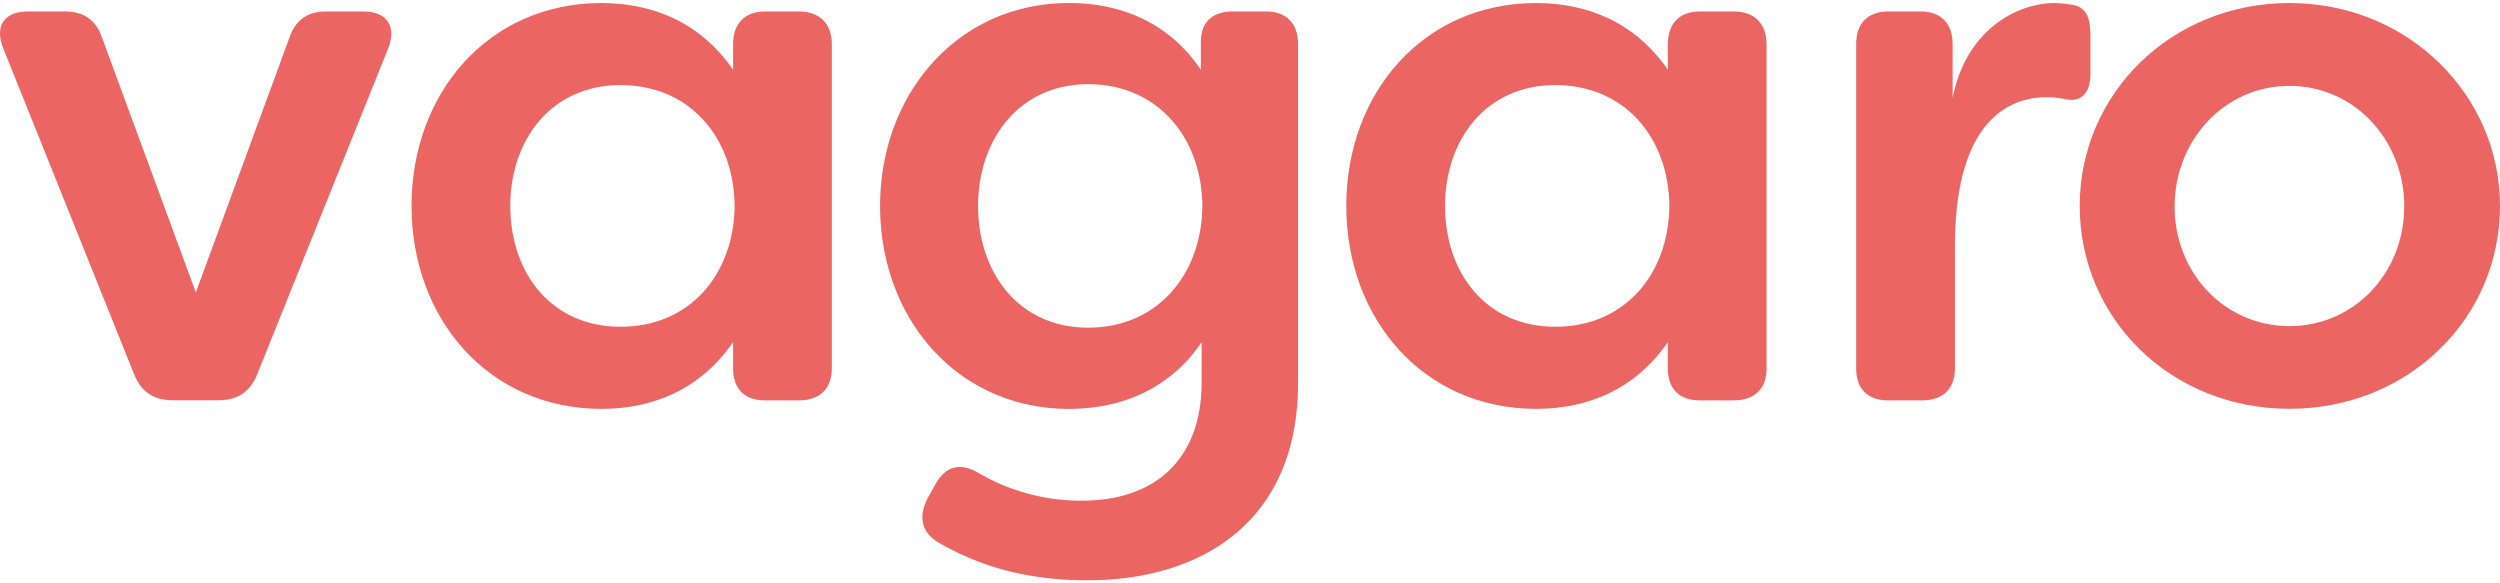 <svg id="Layer_1" data-name="Layer 1" xmlns="http://www.w3.org/2000/svg" viewBox="0 0 600 140"><defs><style>.cls-1{fill:#eb6663;}</style></defs><title>Artboard 4</title><path class="cls-1" d="M32.26,90,.84,11.75c-2.21-5.32,0-9,5.88-9h8.82c4.59,0,7.53,2,9,6.43L47,70.18l22.41-61c1.47-4.41,4.41-6.43,8.82-6.43h9c5.69,0,8.08,3.68,5.88,9L61.66,90c-1.66,4-4.6,6.06-9.19,6.06h-11C37,96.09,33.91,94.07,32.26,90Z"/><path class="cls-1" d="M98.77,49.42C98.77,22.23,117.33.73,144.34.73c12.31,0,23.7,4.59,31.6,16V10.65c0-5,2.76-7.9,7.72-7.9h8.08c5,0,7.9,2.94,7.9,7.9V88.37c0,5-2.94,7.72-7.9,7.72h-8.08c-5,0-7.72-2.75-7.72-7.72V82.13c-7.9,11.39-19.29,16-31.6,16C117.33,98.11,98.77,76.61,98.77,49.42Zm77.54,0c-.19-16.72-11-29-27.38-29-16.72,0-26.46,13.23-26.46,29,0,16,9.74,29,26.46,29C165.28,78.45,176.12,66.14,176.31,49.42Z"/><path class="cls-1" d="M225.36,130.27c-4.22-2.39-5-6.25-2.75-10.66l1.84-3.31c2.57-4.59,6.06-5.33,10.47-2.75a48.66,48.66,0,0,0,24.8,6.61c16.91,0,28.67-9.37,28.67-28.48V82.13c-7.72,11.39-19.48,16-31.79,16-27,0-45.38-21.86-45.38-48.69C211.22,22.78,229.59.73,256.6.73c12.31,0,23.89,4.59,31.6,16V10.1c0-4.78,2.76-7.35,7.72-7.35h7.9c5,0,7.72,2.94,7.72,7.9V91.86c0,33.63-23.52,47.41-50.53,47.41C245.76,139.27,234.55,135.59,225.36,130.27Zm63.21-80.85c-.18-16.72-11-29.21-27.38-29.21-16.72,0-26.45,13.41-26.45,29.21,0,16,9.73,29.22,26.45,29.22C277.55,78.64,288.39,66.14,288.57,49.42Z"/><path class="cls-1" d="M323.11,49.42c0-27.19,18.56-48.69,45.57-48.69,12.31,0,23.7,4.59,31.6,16V10.65c0-5,2.76-7.9,7.72-7.9h8.08c5,0,7.9,2.94,7.9,7.9V88.37c0,5-2.94,7.72-7.9,7.72H408c-5,0-7.72-2.75-7.72-7.72V82.13c-7.9,11.39-19.29,16-31.6,16C341.67,98.11,323.11,76.61,323.11,49.42Zm77.54,0c-.19-16.72-11-29-27.38-29-16.72,0-26.46,13.23-26.46,29,0,16,9.74,29,26.46,29C389.62,78.45,400.46,66.14,400.65,49.42Z"/><path class="cls-1" d="M445.48,88.37V10.65c0-5,2.75-7.9,7.72-7.9h7.71c5,0,7.72,2.94,7.72,7.9V23.51C471.75,7.53,483.7.73,493.25.73a26.51,26.51,0,0,1,3.67.37c4.05.37,4.78,3.67,4.78,7.35v9.18c0,4.78-2.2,6.8-5.69,6.25a22.35,22.35,0,0,0-4.78-.55c-8.82,0-22.05,5.33-22.05,35.83V88.37c0,5-2.94,7.72-7.9,7.72H453.2C448.23,96.09,445.48,93.34,445.48,88.37Z"/><path class="cls-1" d="M499.13,49.42C499.13,22.6,521,.73,549.47.73S600,22.78,600,49.42c0,27-22,48.69-50.53,48.69S499.13,76.43,499.13,49.42Zm77.9.19c0-16.17-12.12-29-27.56-29s-27.56,12.87-27.56,29c0,16,12.13,28.66,27.56,28.66S577,65.59,577,49.61Z"/></svg>